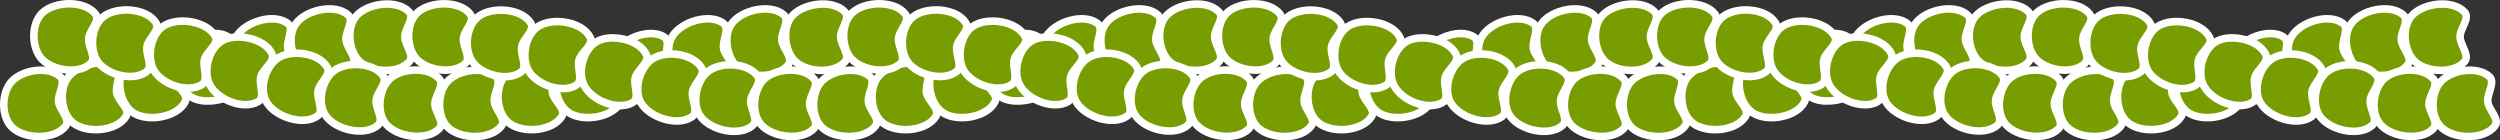 <?xml version="1.0" encoding="UTF-8" standalone="no"?>
<!-- Created with Inkscape (http://www.inkscape.org/) -->

<svg
   width="124.7mm"
   height="7mm"
   viewBox="0 0 124.7 7"
   version="1.1"
   id="svg1"
   inkscape:version="1.3.1 (9b9bdc1480, 2023-11-25, custom)"
   sodipodi:docname="F-actin_bioicons.svg"
   xmlns:inkscape="http://www.inkscape.org/namespaces/inkscape"
   xmlns:sodipodi="http://sodipodi.sourceforge.net/DTD/sodipodi-0.dtd"
   xmlns="http://www.w3.org/2000/svg"
   xmlns:svg="http://www.w3.org/2000/svg">
  <rect x="0" y="0" width="124.7" height="7" fill="#333333" stroke="none"/>
  <sodipodi:namedview
     id="namedview1"
     pagecolor="#ffffff"
     bordercolor="#999999"
     borderopacity="1"
     inkscape:showpageshadow="0"
     inkscape:pageopacity="0"
     inkscape:pagecheckerboard="0"
     inkscape:deskcolor="#d1d1d1"
     inkscape:document-units="mm"
     inkscape:zoom="0.96882954"
     inkscape:cx="89.282992"
     inkscape:cy="-131.6021"
     inkscape:window-width="1854"
     inkscape:window-height="1011"
     inkscape:window-x="0"
     inkscape:window-y="0"
     inkscape:window-maximized="1"
     inkscape:current-layer="layer1" />
  <defs
     id="defs1" />
  <g
     inkscape:label="Layer 1"
     inkscape:groupmode="layer"
     id="layer1"
     transform="translate(-69.901,-211.667)">
    <g
       id="g1"
       transform="rotate(90,132.251,215.167)">
      <path
         style="font-variation-settings:normal;fill:#779d00;fill-opacity:1;stroke:#ffffff;stroke-width:0.377;stroke-linecap:round;stroke-linejoin:round;stroke-miterlimit:4;stroke-dasharray:none;stroke-dashoffset:0;stroke-opacity:1;stop-color:#000000"
         d="m 135.034,153.072 c -0.345,-0.259 -0.79,0.311 -1.206,0.354 -0.416,0.043 -0.968,-0.387 -1.252,-0.083 -0.546,0.586 -0.351,1.881 0.241,2.424 0.556,0.511 1.759,0.546 2.304,-0.041 0.593,-0.639 0.609,-2.133 -0.088,-2.654 z"
         id="path2085" />
      <path
         style="font-variation-settings:normal;fill:#779d00;fill-opacity:1;stroke:#ffffff;stroke-width:0.377;stroke-linecap:round;stroke-linejoin:round;stroke-miterlimit:4;stroke-dasharray:none;stroke-dashoffset:0;stroke-opacity:1;stop-color:#000000"
         d="m 135.034,193.465 c -0.345,-0.259 -0.79,0.311 -1.206,0.354 -0.416,0.043 -0.968,-0.387 -1.252,-0.083 -0.546,0.586 -0.351,1.881 0.241,2.424 0.556,0.511 1.759,0.546 2.304,-0.041 0.593,-0.639 0.609,-2.133 -0.088,-2.654 z"
         id="path369" />
      <path
         style="font-variation-settings:normal;fill:#779d00;fill-opacity:1;stroke:#ffffff;stroke-width:0.377;stroke-linecap:round;stroke-linejoin:round;stroke-miterlimit:4;stroke-dasharray:none;stroke-dashoffset:0;stroke-opacity:1;stop-color:#000000"
         d="m 134.557,190.452 c -0.368,-0.224 -0.758,0.383 -1.169,0.465 -0.411,0.082 -1.002,-0.296 -1.256,0.035 -0.491,0.64 -0.162,1.92 0.486,2.402 0.608,0.452 1.803,0.355 2.283,-0.282 0.522,-0.692 0.396,-2.169 -0.345,-2.619 z"
         id="path371" />
      <path
         style="font-variation-settings:normal;fill:#779d00;fill-opacity:1;stroke:#ffffff;stroke-width:0.377;stroke-linecap:round;stroke-linejoin:round;stroke-miterlimit:4;stroke-dasharray:none;stroke-dashoffset:0;stroke-opacity:1;stop-color:#000000"
         d="m 133.824,187.503 c -0.385,-0.192 -0.726,0.443 -1.129,0.558 -0.403,0.115 -1.025,-0.217 -1.251,0.135 -0.44,0.684 0.002,1.944 0.695,2.369 0.649,0.398 1.83,0.185 2.251,-0.491 0.458,-0.734 0.207,-2.185 -0.566,-2.572 z"
         id="path373" />
      <path
         style="font-variation-settings:normal;fill:#779d00;fill-opacity:1;stroke:#ffffff;stroke-width:0.377;stroke-linecap:round;stroke-linejoin:round;stroke-miterlimit:4;stroke-dasharray:none;stroke-dashoffset:0;stroke-opacity:1;stop-color:#000000"
         d="m 132.98,184.709 c -0.377,-0.181 -0.733,0.424 -1.137,0.537 -0.404,0.112 -1.026,-0.253 -1.254,0.113 -0.299,0.48 -0.17,1.248 0.185,1.826 0.172,0.269 0.396,0.496 0.644,0.624 0.68,0.35 1.841,0.038 2.208,-0.667 0.133,-0.256 0.183,-0.588 0.158,-0.931 -0.034,-0.617 -0.316,-1.266 -0.805,-1.501 z"
         id="path375" />
      <path
         style="font-variation-settings:normal;fill:#779d00;fill-opacity:1;stroke:#ffffff;stroke-width:0.377;stroke-linecap:round;stroke-linejoin:round;stroke-miterlimit:4;stroke-dasharray:none;stroke-dashoffset:0;stroke-opacity:1;stop-color:#000000"
         d="m 132.35,181.945 c -0.36,-0.211 -0.766,0.361 -1.177,0.439 -0.411,0.078 -1,-0.338 -1.258,0.008 -0.518,0.696 -0.085,2.107 0.653,2.553 0.681,0.412 1.832,0.07 2.231,-0.58 0.426,-0.695 0.246,-2.012 -0.45,-2.421 z"
         id="path377" />
      <path
         style="font-variation-settings:normal;fill:#779d00;fill-opacity:1;stroke:#ffffff;stroke-width:0.377;stroke-linecap:round;stroke-linejoin:round;stroke-miterlimit:4;stroke-dasharray:none;stroke-dashoffset:0;stroke-opacity:1;stop-color:#000000"
         d="m 131.96,179.144 c -0.34,-0.242 -0.794,0.293 -1.21,0.335 -0.416,0.042 -0.967,-0.424 -1.253,-0.102 -0.577,0.649 -0.264,2.095 0.433,2.602 0.644,0.468 1.818,0.222 2.27,-0.39 0.482,-0.654 0.416,-1.978 -0.239,-2.445 z"
         id="path379" />
      <path
         style="font-variation-settings:normal;fill:#779d00;fill-opacity:1;stroke:#ffffff;stroke-width:0.377;stroke-linecap:round;stroke-linejoin:round;stroke-miterlimit:4;stroke-dasharray:none;stroke-dashoffset:0;stroke-opacity:1;stop-color:#000000"
         d="m 131.824,176.323 c -0.316,-0.272 -0.819,0.219 -1.238,0.223 -0.419,0.004 -0.926,-0.512 -1.241,-0.216 -0.635,0.596 -0.45,2.069 0.201,2.636 0.601,0.524 1.792,0.38 2.295,-0.189 0.538,-0.608 0.593,-1.93 -0.017,-2.454 z"
         id="path381" />
      <path
         style="font-variation-settings:normal;fill:#779d00;fill-opacity:1;stroke:#ffffff;stroke-width:0.377;stroke-linecap:round;stroke-linejoin:round;stroke-miterlimit:4;stroke-dasharray:none;stroke-dashoffset:0;stroke-opacity:1;stop-color:#000000"
         d="m 135.034,171.727 c -0.345,-0.259 -0.79,0.311 -1.206,0.354 -0.416,0.043 -0.968,-0.387 -1.252,-0.083 -0.546,0.586 -0.351,1.881 0.241,2.424 0.556,0.511 1.759,0.546 2.304,-0.041 0.593,-0.639 0.609,-2.133 -0.088,-2.654 z"
         id="path383" />
      <path
         style="font-variation-settings:normal;fill:#779d00;fill-opacity:1;stroke:#ffffff;stroke-width:0.377;stroke-linecap:round;stroke-linejoin:round;stroke-miterlimit:4;stroke-dasharray:none;stroke-dashoffset:0;stroke-opacity:1;stop-color:#000000"
         d="m 134.557,168.714 c -0.368,-0.224 -0.758,0.383 -1.169,0.465 -0.411,0.082 -1.002,-0.296 -1.256,0.035 -0.491,0.64 -0.162,1.92 0.486,2.402 0.608,0.452 1.803,0.355 2.283,-0.282 0.522,-0.692 0.396,-2.169 -0.345,-2.619 z"
         id="path385" />
      <path
         style="font-variation-settings:normal;fill:#779d00;fill-opacity:1;stroke:#ffffff;stroke-width:0.377;stroke-linecap:round;stroke-linejoin:round;stroke-miterlimit:4;stroke-dasharray:none;stroke-dashoffset:0;stroke-opacity:1;stop-color:#000000"
         d="m 133.824,165.765 c -0.385,-0.192 -0.726,0.443 -1.129,0.558 -0.403,0.115 -1.025,-0.217 -1.251,0.135 -0.44,0.684 0.002,1.944 0.695,2.369 0.649,0.398 1.83,0.185 2.251,-0.491 0.458,-0.734 0.207,-2.185 -0.566,-2.572 z"
         id="path387" />
      <path
         style="font-variation-settings:normal;fill:#779d00;fill-opacity:1;stroke:#ffffff;stroke-width:0.377;stroke-linecap:round;stroke-linejoin:round;stroke-miterlimit:4;stroke-dasharray:none;stroke-dashoffset:0;stroke-opacity:1;stop-color:#000000"
         d="m 132.98,162.971 c -0.377,-0.181 -0.733,0.424 -1.137,0.537 -0.404,0.112 -1.026,-0.253 -1.254,0.113 -0.299,0.48 -0.17,1.248 0.185,1.826 0.172,0.269 0.396,0.496 0.644,0.624 0.68,0.35 1.841,0.038 2.208,-0.667 0.133,-0.256 0.183,-0.588 0.158,-0.931 -0.034,-0.617 -0.316,-1.266 -0.805,-1.501 z"
         id="path389" />
      <path
         style="font-variation-settings:normal;fill:#779d00;fill-opacity:1;stroke:#ffffff;stroke-width:0.377;stroke-linecap:round;stroke-linejoin:round;stroke-miterlimit:4;stroke-dasharray:none;stroke-dashoffset:0;stroke-opacity:1;stop-color:#000000"
         d="m 132.35,160.208 c -0.36,-0.211 -0.766,0.361 -1.177,0.439 -0.411,0.078 -1,-0.338 -1.258,0.008 -0.518,0.696 -0.085,2.107 0.653,2.553 0.681,0.412 1.832,0.07 2.231,-0.58 0.426,-0.695 0.246,-2.012 -0.45,-2.421 z"
         id="path391" />
      <path
         style="font-variation-settings:normal;fill:#779d00;fill-opacity:1;stroke:#ffffff;stroke-width:0.377;stroke-linecap:round;stroke-linejoin:round;stroke-miterlimit:4;stroke-dasharray:none;stroke-dashoffset:0;stroke-opacity:1;stop-color:#000000"
         d="m 131.96,157.407 c -0.34,-0.242 -0.794,0.293 -1.21,0.335 -0.416,0.042 -0.967,-0.424 -1.253,-0.102 -0.577,0.649 -0.264,2.095 0.433,2.602 0.644,0.468 1.818,0.222 2.27,-0.39 0.482,-0.654 0.416,-1.978 -0.239,-2.445 z"
         id="path393" />
      <path
         style="font-variation-settings:normal;fill:#779d00;fill-opacity:1;stroke:#ffffff;stroke-width:0.377;stroke-linecap:round;stroke-linejoin:round;stroke-miterlimit:4;stroke-dasharray:none;stroke-dashoffset:0;stroke-opacity:1;stop-color:#000000"
         d="m 131.824,154.586 c -0.316,-0.272 -0.819,0.219 -1.238,0.223 -0.419,0.004 -0.926,-0.512 -1.241,-0.216 -0.635,0.596 -0.45,2.069 0.201,2.636 0.601,0.524 1.792,0.38 2.295,-0.189 0.538,-0.608 0.593,-1.93 -0.017,-2.454 z"
         id="path395" />
      <path
         style="font-variation-settings:normal;fill:#779d00;fill-opacity:1;stroke:#ffffff;stroke-width:0.377;stroke-linecap:round;stroke-linejoin:round;stroke-miterlimit:4;stroke-dasharray:none;stroke-dashoffset:0;stroke-opacity:1;stop-color:#000000"
         d="m 129.457,173.282 c 0.343,-0.261 0.793,0.303 1.21,0.341 0.417,0.039 0.965,-0.397 1.252,-0.096 0.553,0.582 0.367,1.887 -0.226,2.437 -0.557,0.516 -1.758,0.546 -2.305,-0.037 -0.593,-0.633 -0.622,-2.12 0.07,-2.646 z"
         id="path397" />
      <path
         style="font-variation-settings:normal;fill:#779d00;fill-opacity:1;stroke:#ffffff;stroke-width:0.377;stroke-linecap:round;stroke-linejoin:round;stroke-miterlimit:4;stroke-dasharray:none;stroke-dashoffset:0;stroke-opacity:1;stop-color:#000000"
         d="m 129.9,170.266 c 0.365,-0.228 0.762,0.374 1.174,0.451 0.411,0.077 0.998,-0.308 1.256,0.02 0.498,0.633 0.187,1.918 -0.457,2.409 -0.603,0.46 -1.8,0.373 -2.288,-0.258 -0.529,-0.684 -0.421,-2.162 0.315,-2.622 z"
         id="path399" />
      <path
         style="font-variation-settings:normal;fill:#779d00;fill-opacity:1;stroke:#ffffff;stroke-width:0.377;stroke-linecap:round;stroke-linejoin:round;stroke-miterlimit:4;stroke-dasharray:none;stroke-dashoffset:0;stroke-opacity:1;stop-color:#000000"
         d="m 130.61,167.304 c 0.384,-0.195 0.727,0.44 1.131,0.553 0.403,0.113 1.023,-0.22 1.251,0.13 0.441,0.676 0.015,1.933 -0.672,2.365 -0.644,0.404 -1.827,0.207 -2.256,-0.465 -0.465,-0.729 -0.227,-2.189 0.546,-2.582 z"
         id="path401" />
      <path
         style="font-variation-settings:normal;fill:#779d00;fill-opacity:1;stroke:#ffffff;stroke-width:0.377;stroke-linecap:round;stroke-linejoin:round;stroke-miterlimit:4;stroke-dasharray:none;stroke-dashoffset:0;stroke-opacity:1;stop-color:#000000"
         d="m 131.478,164.495 c 0.379,-0.176 0.728,0.434 1.13,0.551 0.402,0.118 1.029,-0.24 1.252,0.129 0.254,0.42 0.183,1.055 -0.08,1.592 -0.181,0.358 -0.454,0.673 -0.765,0.833 -0.678,0.348 -1.84,0.046 -2.209,-0.66 -0.169,-0.322 -0.204,-0.767 -0.123,-1.202 0.093,-0.532 0.368,-1.044 0.795,-1.242 z"
         id="path403" />
      <path
         style="font-variation-settings:normal;fill:#779d00;fill-opacity:1;stroke:#ffffff;stroke-width:0.377;stroke-linecap:round;stroke-linejoin:round;stroke-miterlimit:4;stroke-dasharray:none;stroke-dashoffset:0;stroke-opacity:1;stop-color:#000000"
         d="m 132.137,161.744 c 0.361,-0.208 0.762,0.368 1.173,0.45 0.41,0.082 1.003,-0.329 1.257,0.019 0.512,0.702 0.063,2.111 -0.681,2.55 -0.686,0.405 -1.833,0.046 -2.223,-0.607 -0.418,-0.698 -0.223,-2.01 0.474,-2.411 z"
         id="path405" />
      <path
         style="font-variation-settings:normal;fill:#779d00;fill-opacity:1;stroke:#ffffff;stroke-width:0.377;stroke-linecap:round;stroke-linejoin:round;stroke-miterlimit:4;stroke-dasharray:none;stroke-dashoffset:0;stroke-opacity:1;stop-color:#000000"
         d="m 132.545,158.952 c 0.341,-0.239 0.792,0.296 1.209,0.34 0.416,0.044 0.969,-0.42 1.253,-0.096 0.574,0.653 0.252,2.1 -0.451,2.603 -0.648,0.464 -1.82,0.206 -2.266,-0.409 -0.477,-0.657 -0.402,-1.976 0.254,-2.438 z"
         id="path407" />
      <path
         style="font-variation-settings:normal;fill:#779d00;fill-opacity:1;stroke:#ffffff;stroke-width:0.377;stroke-linecap:round;stroke-linejoin:round;stroke-miterlimit:4;stroke-dasharray:none;stroke-dashoffset:0;stroke-opacity:1;stop-color:#000000"
         d="m 132.687,156.137 c 0.316,-0.271 0.819,0.219 1.238,0.223 0.419,0.004 0.926,-0.512 1.241,-0.216 0.636,0.598 0.447,2.074 -0.207,2.64 -0.603,0.522 -1.793,0.371 -2.294,-0.199 -0.535,-0.609 -0.588,-1.927 0.022,-2.449 z"
         id="path410" />
      <path
         style="font-variation-settings:normal;fill:#779d00;fill-opacity:1;stroke:#ffffff;stroke-width:0.377;stroke-linecap:round;stroke-linejoin:round;stroke-miterlimit:4;stroke-dasharray:none;stroke-dashoffset:0;stroke-opacity:1;stop-color:#000000"
         d="m 129.453,191.975 c 0.342,-0.262 0.794,0.301 1.211,0.339 0.417,0.038 0.964,-0.4 1.252,-0.098 0.555,0.582 0.37,1.889 -0.223,2.44 -0.556,0.516 -1.758,0.547 -2.305,-0.036 -0.594,-0.632 -0.624,-2.117 0.066,-2.645 z"
         id="path412" />
      <path
         style="font-variation-settings:normal;fill:#779d00;fill-opacity:1;stroke:#ffffff;stroke-width:0.377;stroke-linecap:round;stroke-linejoin:round;stroke-miterlimit:4;stroke-dasharray:none;stroke-dashoffset:0;stroke-opacity:1;stop-color:#000000"
         d="m 129.886,188.96 c 0.364,-0.23 0.764,0.371 1.176,0.446 0.412,0.075 0.997,-0.313 1.256,0.014 0.501,0.632 0.194,1.92 -0.448,2.413 -0.602,0.462 -1.799,0.377 -2.288,-0.252 -0.531,-0.682 -0.429,-2.159 0.305,-2.621 z"
         id="path414" />
      <path
         style="font-variation-settings:normal;fill:#779d00;fill-opacity:1;stroke:#ffffff;stroke-width:0.377;stroke-linecap:round;stroke-linejoin:round;stroke-miterlimit:4;stroke-dasharray:none;stroke-dashoffset:0;stroke-opacity:1;stop-color:#000000"
         d="m 130.576,185.997 c 0.383,-0.198 0.731,0.434 1.135,0.544 0.404,0.11 1.021,-0.228 1.252,0.12 0.447,0.674 0.028,1.936 -0.658,2.373 -0.642,0.408 -1.826,0.215 -2.258,-0.454 -0.469,-0.725 -0.241,-2.184 0.529,-2.583 z"
         id="path416" />
      <path
         style="font-variation-settings:normal;fill:#779d00;fill-opacity:1;stroke:#ffffff;stroke-width:0.377;stroke-linecap:round;stroke-linejoin:round;stroke-miterlimit:4;stroke-dasharray:none;stroke-dashoffset:0;stroke-opacity:1;stop-color:#000000"
         d="m 131.435,183.172 c 0.379,-0.176 0.727,0.435 1.13,0.554 0.402,0.118 1.03,-0.237 1.252,0.131 0.232,0.385 0.192,0.949 -0.019,1.454 -0.175,0.41 -0.47,0.782 -0.814,0.962 -0.675,0.355 -1.839,0.06 -2.215,-0.642 -0.19,-0.356 -0.218,-0.864 -0.104,-1.342 0.112,-0.486 0.376,-0.934 0.77,-1.117 z"
         id="path418" />
      <path
         style="font-variation-settings:normal;fill:#779d00;fill-opacity:1;stroke:#ffffff;stroke-width:0.377;stroke-linecap:round;stroke-linejoin:round;stroke-miterlimit:4;stroke-dasharray:none;stroke-dashoffset:0;stroke-opacity:1;stop-color:#000000"
         d="m 132.109,180.418 c 0.363,-0.206 0.76,0.373 1.17,0.457 0.41,0.085 1.005,-0.323 1.257,0.027 0.508,0.705 0.052,2.109 -0.693,2.543 -0.687,0.401 -1.834,0.042 -2.223,-0.614 -0.416,-0.703 -0.213,-2.017 0.488,-2.414 z"
         id="path420" />
      <path
         style="font-variation-settings:normal;fill:#779d00;fill-opacity:1;stroke:#ffffff;stroke-width:0.377;stroke-linecap:round;stroke-linejoin:round;stroke-miterlimit:4;stroke-dasharray:none;stroke-dashoffset:0;stroke-opacity:1;stop-color:#000000"
         d="m 132.536,177.629 c 0.342,-0.237 0.79,0.301 1.206,0.347 0.416,0.047 0.971,-0.415 1.254,-0.089 0.571,0.658 0.238,2.103 -0.467,2.6 -0.651,0.459 -1.821,0.194 -2.263,-0.424 -0.473,-0.661 -0.387,-1.978 0.271,-2.435 z"
         id="path422" />
      <path
         style="font-variation-settings:normal;fill:#779d00;fill-opacity:1;stroke:#ffffff;stroke-width:0.377;stroke-linecap:round;stroke-linejoin:round;stroke-miterlimit:4;stroke-dasharray:none;stroke-dashoffset:0;stroke-opacity:1;stop-color:#000000"
         d="m 132.687,174.823 c 0.316,-0.27 0.819,0.219 1.238,0.224 0.419,0.004 0.926,-0.513 1.241,-0.216 0.636,0.602 0.44,2.082 -0.216,2.645 -0.606,0.52 -1.794,0.361 -2.292,-0.211 -0.531,-0.61 -0.579,-1.923 0.029,-2.441 z"
         id="path424" />
      <path
         style="font-variation-settings:normal;fill:#779d00;fill-opacity:1;stroke:#ffffff;stroke-width:0.377;stroke-linecap:round;stroke-linejoin:round;stroke-miterlimit:4;stroke-dasharray:none;stroke-dashoffset:0;stroke-opacity:1;stop-color:#000000"
         d="m 135.034,233.849 c -0.345,-0.259 -0.79,0.311 -1.206,0.354 -0.416,0.043 -0.968,-0.387 -1.252,-0.083 -0.546,0.586 -0.351,1.881 0.241,2.424 0.556,0.511 1.759,0.546 2.304,-0.041 0.593,-0.639 0.609,-2.133 -0.088,-2.654 z"
         id="path426" />
      <path
         style="font-variation-settings:normal;fill:#779d00;fill-opacity:1;stroke:#ffffff;stroke-width:0.377;stroke-linecap:round;stroke-linejoin:round;stroke-miterlimit:4;stroke-dasharray:none;stroke-dashoffset:0;stroke-opacity:1;stop-color:#000000"
         d="m 134.557,230.837 c -0.368,-0.224 -0.758,0.383 -1.169,0.465 -0.411,0.082 -1.002,-0.296 -1.256,0.035 -0.491,0.64 -0.162,1.92 0.486,2.402 0.608,0.452 1.803,0.355 2.283,-0.282 0.522,-0.692 0.396,-2.169 -0.345,-2.619 z"
         id="path428" />
      <path
         style="font-variation-settings:normal;fill:#779d00;fill-opacity:1;stroke:#ffffff;stroke-width:0.377;stroke-linecap:round;stroke-linejoin:round;stroke-miterlimit:4;stroke-dasharray:none;stroke-dashoffset:0;stroke-opacity:1;stop-color:#000000"
         d="m 133.824,227.887 c -0.385,-0.192 -0.726,0.443 -1.129,0.558 -0.403,0.115 -1.025,-0.217 -1.251,0.135 -0.44,0.684 0.002,1.944 0.695,2.369 0.649,0.398 1.83,0.185 2.251,-0.491 0.458,-0.734 0.207,-2.185 -0.566,-2.572 z"
         id="path430" />
      <path
         style="font-variation-settings:normal;fill:#779d00;fill-opacity:1;stroke:#ffffff;stroke-width:0.377;stroke-linecap:round;stroke-linejoin:round;stroke-miterlimit:4;stroke-dasharray:none;stroke-dashoffset:0;stroke-opacity:1;stop-color:#000000"
         d="m 132.98,225.094 c -0.377,-0.181 -0.733,0.424 -1.137,0.537 -0.404,0.112 -1.026,-0.253 -1.254,0.113 -0.299,0.48 -0.17,1.248 0.185,1.826 0.172,0.269 0.396,0.496 0.644,0.624 0.68,0.35 1.841,0.038 2.208,-0.667 0.133,-0.256 0.183,-0.588 0.158,-0.931 -0.034,-0.617 -0.316,-1.266 -0.805,-1.501 z"
         id="path432" />
      <path
         style="font-variation-settings:normal;fill:#779d00;fill-opacity:1;stroke:#ffffff;stroke-width:0.377;stroke-linecap:round;stroke-linejoin:round;stroke-miterlimit:4;stroke-dasharray:none;stroke-dashoffset:0;stroke-opacity:1;stop-color:#000000"
         d="m 132.35,222.33 c -0.36,-0.212 -0.766,0.361 -1.177,0.439 -0.411,0.078 -1,-0.338 -1.258,0.008 -0.518,0.696 -0.085,2.107 0.653,2.553 0.681,0.412 1.832,0.07 2.231,-0.58 0.426,-0.695 0.246,-2.012 -0.45,-2.421 z"
         id="path434" />
      <path
         style="font-variation-settings:normal;fill:#779d00;fill-opacity:1;stroke:#ffffff;stroke-width:0.377;stroke-linecap:round;stroke-linejoin:round;stroke-miterlimit:4;stroke-dasharray:none;stroke-dashoffset:0;stroke-opacity:1;stop-color:#000000"
         d="m 131.96,219.529 c -0.34,-0.242 -0.794,0.293 -1.21,0.335 -0.416,0.042 -0.967,-0.424 -1.253,-0.102 -0.577,0.649 -0.264,2.095 0.433,2.602 0.644,0.468 1.818,0.222 2.27,-0.39 0.482,-0.654 0.416,-1.978 -0.239,-2.445 z"
         id="path436" />
      <path
         style="font-variation-settings:normal;fill:#779d00;fill-opacity:1;stroke:#ffffff;stroke-width:0.377;stroke-linecap:round;stroke-linejoin:round;stroke-miterlimit:4;stroke-dasharray:none;stroke-dashoffset:0;stroke-opacity:1;stop-color:#000000"
         d="m 131.824,216.708 c -0.316,-0.272 -0.819,0.219 -1.238,0.223 -0.419,0.004 -0.926,-0.512 -1.241,-0.216 -0.635,0.596 -0.45,2.069 0.201,2.636 0.601,0.524 1.792,0.38 2.295,-0.189 0.538,-0.608 0.593,-1.93 -0.017,-2.454 z"
         id="path438" />
      <path
         style="font-variation-settings:normal;fill:#779d00;fill-opacity:1;stroke:#ffffff;stroke-width:0.377;stroke-linecap:round;stroke-linejoin:round;stroke-miterlimit:4;stroke-dasharray:none;stroke-dashoffset:0;stroke-opacity:1;stop-color:#000000"
         d="m 135.034,212.112 c -0.345,-0.259 -0.79,0.311 -1.206,0.354 -0.416,0.043 -0.968,-0.387 -1.252,-0.083 -0.546,0.586 -0.351,1.881 0.241,2.424 0.556,0.511 1.759,0.546 2.304,-0.041 0.593,-0.639 0.609,-2.133 -0.088,-2.654 z"
         id="path440" />
      <path
         style="font-variation-settings:normal;fill:#779d00;fill-opacity:1;stroke:#ffffff;stroke-width:0.377;stroke-linecap:round;stroke-linejoin:round;stroke-miterlimit:4;stroke-dasharray:none;stroke-dashoffset:0;stroke-opacity:1;stop-color:#000000"
         d="m 134.557,209.099 c -0.368,-0.224 -0.758,0.383 -1.169,0.465 -0.411,0.082 -1.002,-0.296 -1.256,0.035 -0.491,0.64 -0.162,1.92 0.486,2.402 0.608,0.452 1.803,0.355 2.283,-0.282 0.522,-0.692 0.396,-2.169 -0.345,-2.619 z"
         id="path442" />
      <path
         style="font-variation-settings:normal;fill:#779d00;fill-opacity:1;stroke:#ffffff;stroke-width:0.377;stroke-linecap:round;stroke-linejoin:round;stroke-miterlimit:4;stroke-dasharray:none;stroke-dashoffset:0;stroke-opacity:1;stop-color:#000000"
         d="m 133.824,206.15 c -0.385,-0.192 -0.726,0.443 -1.129,0.558 -0.403,0.115 -1.025,-0.217 -1.251,0.135 -0.44,0.684 0.002,1.944 0.695,2.369 0.649,0.398 1.83,0.185 2.251,-0.491 0.458,-0.734 0.207,-2.185 -0.566,-2.572 z"
         id="path444" />
      <path
         style="font-variation-settings:normal;fill:#779d00;fill-opacity:1;stroke:#ffffff;stroke-width:0.377;stroke-linecap:round;stroke-linejoin:round;stroke-miterlimit:4;stroke-dasharray:none;stroke-dashoffset:0;stroke-opacity:1;stop-color:#000000"
         d="m 132.98,203.356 c -0.377,-0.181 -0.733,0.424 -1.137,0.537 -0.404,0.112 -1.026,-0.253 -1.254,0.113 -0.299,0.48 -0.17,1.248 0.185,1.826 0.172,0.269 0.396,0.496 0.644,0.624 0.68,0.35 1.841,0.038 2.208,-0.667 0.133,-0.256 0.183,-0.588 0.158,-0.931 -0.034,-0.617 -0.316,-1.266 -0.805,-1.501 z"
         id="path446" />
      <path
         style="font-variation-settings:normal;fill:#779d00;fill-opacity:1;stroke:#ffffff;stroke-width:0.377;stroke-linecap:round;stroke-linejoin:round;stroke-miterlimit:4;stroke-dasharray:none;stroke-dashoffset:0;stroke-opacity:1;stop-color:#000000"
         d="m 132.35,200.593 c -0.36,-0.212 -0.766,0.361 -1.177,0.439 -0.411,0.078 -1,-0.338 -1.258,0.008 -0.518,0.696 -0.085,2.107 0.653,2.553 0.681,0.412 1.832,0.07 2.231,-0.58 0.426,-0.695 0.246,-2.012 -0.45,-2.421 z"
         id="path448" />
      <path
         style="font-variation-settings:normal;fill:#779d00;fill-opacity:1;stroke:#ffffff;stroke-width:0.377;stroke-linecap:round;stroke-linejoin:round;stroke-miterlimit:4;stroke-dasharray:none;stroke-dashoffset:0;stroke-opacity:1;stop-color:#000000"
         d="m 131.96,197.792 c -0.34,-0.242 -0.794,0.293 -1.21,0.335 -0.416,0.042 -0.967,-0.424 -1.253,-0.102 -0.577,0.649 -0.264,2.095 0.433,2.602 0.644,0.468 1.818,0.222 2.27,-0.39 0.482,-0.654 0.416,-1.978 -0.239,-2.445 z"
         id="path450" />
      <path
         style="font-variation-settings:normal;fill:#779d00;fill-opacity:1;stroke:#ffffff;stroke-width:0.377;stroke-linecap:round;stroke-linejoin:round;stroke-miterlimit:4;stroke-dasharray:none;stroke-dashoffset:0;stroke-opacity:1;stop-color:#000000"
         d="m 131.824,194.971 c -0.316,-0.272 -0.819,0.219 -1.238,0.223 -0.419,0.004 -0.926,-0.512 -1.241,-0.216 -0.635,0.596 -0.45,2.069 0.201,2.636 0.601,0.524 1.792,0.38 2.295,-0.189 0.538,-0.608 0.593,-1.93 -0.017,-2.454 z"
         id="path452" />
      <path
         style="font-variation-settings:normal;fill:#779d00;fill-opacity:1;stroke:#ffffff;stroke-width:0.377;stroke-linecap:round;stroke-linejoin:round;stroke-miterlimit:4;stroke-dasharray:none;stroke-dashoffset:0;stroke-opacity:1;stop-color:#000000"
         d="m 129.457,213.667 c 0.343,-0.261 0.793,0.303 1.21,0.341 0.417,0.039 0.965,-0.397 1.252,-0.096 0.553,0.582 0.367,1.887 -0.226,2.437 -0.557,0.516 -1.758,0.546 -2.305,-0.037 -0.593,-0.633 -0.622,-2.12 0.07,-2.646 z"
         id="path454" />
      <path
         style="font-variation-settings:normal;fill:#779d00;fill-opacity:1;stroke:#ffffff;stroke-width:0.377;stroke-linecap:round;stroke-linejoin:round;stroke-miterlimit:4;stroke-dasharray:none;stroke-dashoffset:0;stroke-opacity:1;stop-color:#000000"
         d="m 129.9,210.651 c 0.365,-0.228 0.762,0.374 1.174,0.451 0.411,0.077 0.998,-0.308 1.256,0.02 0.498,0.633 0.187,1.918 -0.457,2.409 -0.603,0.46 -1.8,0.373 -2.288,-0.258 -0.529,-0.684 -0.421,-2.162 0.315,-2.622 z"
         id="path456" />
      <path
         style="font-variation-settings:normal;fill:#779d00;fill-opacity:1;stroke:#ffffff;stroke-width:0.377;stroke-linecap:round;stroke-linejoin:round;stroke-miterlimit:4;stroke-dasharray:none;stroke-dashoffset:0;stroke-opacity:1;stop-color:#000000"
         d="m 130.61,207.689 c 0.384,-0.195 0.727,0.44 1.131,0.553 0.403,0.113 1.023,-0.22 1.251,0.13 0.441,0.676 0.015,1.933 -0.672,2.365 -0.644,0.404 -1.827,0.207 -2.256,-0.465 -0.465,-0.729 -0.227,-2.189 0.546,-2.582 z"
         id="path458" />
      <path
         style="font-variation-settings:normal;fill:#779d00;fill-opacity:1;stroke:#ffffff;stroke-width:0.377;stroke-linecap:round;stroke-linejoin:round;stroke-miterlimit:4;stroke-dasharray:none;stroke-dashoffset:0;stroke-opacity:1;stop-color:#000000"
         d="m 131.478,204.88 c 0.379,-0.176 0.728,0.434 1.13,0.551 0.402,0.118 1.029,-0.24 1.252,0.129 0.254,0.42 0.183,1.055 -0.08,1.592 -0.181,0.358 -0.454,0.673 -0.765,0.833 -0.678,0.348 -1.84,0.046 -2.209,-0.66 -0.169,-0.322 -0.204,-0.767 -0.123,-1.202 0.093,-0.532 0.368,-1.044 0.795,-1.242 z"
         id="path460" />
      <path
         style="font-variation-settings:normal;fill:#779d00;fill-opacity:1;stroke:#ffffff;stroke-width:0.377;stroke-linecap:round;stroke-linejoin:round;stroke-miterlimit:4;stroke-dasharray:none;stroke-dashoffset:0;stroke-opacity:1;stop-color:#000000"
         d="m 132.137,202.129 c 0.361,-0.208 0.762,0.368 1.173,0.45 0.41,0.082 1.003,-0.329 1.257,0.019 0.512,0.702 0.063,2.111 -0.681,2.55 -0.686,0.405 -1.833,0.046 -2.223,-0.607 -0.418,-0.698 -0.223,-2.01 0.474,-2.411 z"
         id="path462" />
      <path
         style="font-variation-settings:normal;fill:#779d00;fill-opacity:1;stroke:#ffffff;stroke-width:0.377;stroke-linecap:round;stroke-linejoin:round;stroke-miterlimit:4;stroke-dasharray:none;stroke-dashoffset:0;stroke-opacity:1;stop-color:#000000"
         d="m 132.545,199.337 c 0.341,-0.239 0.792,0.296 1.209,0.34 0.416,0.044 0.969,-0.42 1.253,-0.096 0.574,0.653 0.252,2.1 -0.451,2.603 -0.648,0.464 -1.82,0.206 -2.266,-0.409 -0.477,-0.657 -0.402,-1.976 0.254,-2.438 z"
         id="path464" />
      <path
         style="font-variation-settings:normal;fill:#779d00;fill-opacity:1;stroke:#ffffff;stroke-width:0.377;stroke-linecap:round;stroke-linejoin:round;stroke-miterlimit:4;stroke-dasharray:none;stroke-dashoffset:0;stroke-opacity:1;stop-color:#000000"
         d="m 132.687,196.522 c 0.316,-0.271 0.819,0.219 1.238,0.223 0.419,0.004 0.926,-0.512 1.241,-0.216 0.636,0.598 0.447,2.074 -0.207,2.64 -0.603,0.522 -1.793,0.371 -2.294,-0.199 -0.535,-0.609 -0.588,-1.927 0.022,-2.449 z"
         id="path466" />
      <path
         style="font-variation-settings:normal;fill:#779d00;fill-opacity:1;stroke:#ffffff;stroke-width:0.377;stroke-linecap:round;stroke-linejoin:round;stroke-miterlimit:4;stroke-dasharray:none;stroke-dashoffset:0;stroke-opacity:1;stop-color:#000000"
         d="m 129.453,232.36 c 0.342,-0.262 0.794,0.301 1.211,0.339 0.417,0.038 0.964,-0.4 1.252,-0.098 0.555,0.582 0.37,1.889 -0.223,2.44 -0.556,0.516 -1.758,0.547 -2.305,-0.036 -0.594,-0.632 -0.624,-2.117 0.066,-2.645 z"
         id="path468" />
      <path
         style="font-variation-settings:normal;fill:#779d00;fill-opacity:1;stroke:#ffffff;stroke-width:0.377;stroke-linecap:round;stroke-linejoin:round;stroke-miterlimit:4;stroke-dasharray:none;stroke-dashoffset:0;stroke-opacity:1;stop-color:#000000"
         d="m 129.886,229.345 c 0.364,-0.23 0.764,0.371 1.176,0.446 0.412,0.075 0.997,-0.313 1.256,0.014 0.501,0.632 0.194,1.92 -0.448,2.413 -0.602,0.462 -1.799,0.377 -2.288,-0.252 -0.531,-0.682 -0.429,-2.159 0.305,-2.621 z"
         id="path470" />
      <path
         style="font-variation-settings:normal;fill:#779d00;fill-opacity:1;stroke:#ffffff;stroke-width:0.377;stroke-linecap:round;stroke-linejoin:round;stroke-miterlimit:4;stroke-dasharray:none;stroke-dashoffset:0;stroke-opacity:1;stop-color:#000000"
         d="m 130.576,226.382 c 0.383,-0.198 0.731,0.434 1.135,0.544 0.404,0.11 1.021,-0.228 1.252,0.12 0.447,0.674 0.028,1.936 -0.658,2.373 -0.642,0.408 -1.826,0.215 -2.258,-0.454 -0.469,-0.725 -0.241,-2.184 0.529,-2.583 z"
         id="path472" />
      <path
         style="font-variation-settings:normal;fill:#779d00;fill-opacity:1;stroke:#ffffff;stroke-width:0.377;stroke-linecap:round;stroke-linejoin:round;stroke-miterlimit:4;stroke-dasharray:none;stroke-dashoffset:0;stroke-opacity:1;stop-color:#000000"
         d="m 131.435,223.557 c 0.379,-0.176 0.727,0.435 1.13,0.554 0.402,0.118 1.03,-0.237 1.252,0.131 0.232,0.385 0.192,0.949 -0.019,1.454 -0.175,0.41 -0.47,0.782 -0.814,0.962 -0.675,0.355 -1.839,0.06 -2.215,-0.642 -0.19,-0.356 -0.218,-0.864 -0.104,-1.342 0.112,-0.486 0.376,-0.934 0.77,-1.117 z"
         id="path474" />
      <path
         style="font-variation-settings:normal;fill:#779d00;fill-opacity:1;stroke:#ffffff;stroke-width:0.377;stroke-linecap:round;stroke-linejoin:round;stroke-miterlimit:4;stroke-dasharray:none;stroke-dashoffset:0;stroke-opacity:1;stop-color:#000000"
         d="m 132.109,220.803 c 0.363,-0.206 0.76,0.373 1.17,0.457 0.41,0.085 1.005,-0.323 1.257,0.027 0.508,0.705 0.052,2.109 -0.693,2.543 -0.687,0.401 -1.834,0.042 -2.223,-0.614 -0.416,-0.703 -0.213,-2.017 0.488,-2.414 z"
         id="path476" />
      <path
         style="font-variation-settings:normal;fill:#779d00;fill-opacity:1;stroke:#ffffff;stroke-width:0.377;stroke-linecap:round;stroke-linejoin:round;stroke-miterlimit:4;stroke-dasharray:none;stroke-dashoffset:0;stroke-opacity:1;stop-color:#000000"
         d="m 132.536,218.014 c 0.342,-0.237 0.79,0.301 1.206,0.347 0.416,0.047 0.971,-0.415 1.254,-0.089 0.571,0.658 0.238,2.103 -0.467,2.6 -0.651,0.459 -1.821,0.194 -2.263,-0.424 -0.473,-0.661 -0.387,-1.978 0.271,-2.435 z"
         id="path478" />
      <path
         style="font-variation-settings:normal;fill:#779d00;fill-opacity:1;stroke:#ffffff;stroke-width:0.377;stroke-linecap:round;stroke-linejoin:round;stroke-miterlimit:4;stroke-dasharray:none;stroke-dashoffset:0;stroke-opacity:1;stop-color:#000000"
         d="m 132.687,215.208 c 0.316,-0.27 0.819,0.219 1.238,0.224 0.419,0.004 0.926,-0.513 1.241,-0.216 0.636,0.602 0.44,2.082 -0.216,2.645 -0.606,0.52 -1.794,0.361 -2.292,-0.211 -0.531,-0.61 -0.579,-1.923 0.029,-2.441 z"
         id="path480" />
      <path
         style="font-variation-settings:normal;fill:#779d00;fill-opacity:1;stroke:#ffffff;stroke-width:0.377;stroke-linecap:round;stroke-linejoin:round;stroke-miterlimit:4;stroke-dasharray:none;stroke-dashoffset:0;stroke-opacity:1;stop-color:#000000"
         d="m 135.034,274.242 c -0.345,-0.259 -0.79,0.311 -1.206,0.354 -0.416,0.043 -0.968,-0.387 -1.252,-0.083 -0.546,0.586 -0.351,1.881 0.241,2.424 0.556,0.511 1.759,0.546 2.304,-0.041 0.593,-0.639 0.609,-2.133 -0.088,-2.654 z"
         id="path482" />
      <path
         style="font-variation-settings:normal;fill:#779d00;fill-opacity:1;stroke:#ffffff;stroke-width:0.377;stroke-linecap:round;stroke-linejoin:round;stroke-miterlimit:4;stroke-dasharray:none;stroke-dashoffset:0;stroke-opacity:1;stop-color:#000000"
         d="m 134.557,271.23 c -0.368,-0.224 -0.758,0.383 -1.169,0.465 -0.411,0.082 -1.002,-0.296 -1.256,0.035 -0.491,0.64 -0.162,1.92 0.486,2.402 0.608,0.452 1.803,0.355 2.283,-0.282 0.522,-0.692 0.396,-2.169 -0.345,-2.619 z"
         id="path484" />
      <path
         style="font-variation-settings:normal;fill:#779d00;fill-opacity:1;stroke:#ffffff;stroke-width:0.377;stroke-linecap:round;stroke-linejoin:round;stroke-miterlimit:4;stroke-dasharray:none;stroke-dashoffset:0;stroke-opacity:1;stop-color:#000000"
         d="m 133.824,268.28 c -0.385,-0.192 -0.726,0.443 -1.129,0.558 -0.403,0.115 -1.025,-0.217 -1.251,0.135 -0.44,0.684 0.002,1.944 0.695,2.369 0.649,0.398 1.83,0.185 2.251,-0.491 0.458,-0.734 0.207,-2.185 -0.566,-2.572 z"
         id="path486" />
      <path
         style="font-variation-settings:normal;fill:#779d00;fill-opacity:1;stroke:#ffffff;stroke-width:0.377;stroke-linecap:round;stroke-linejoin:round;stroke-miterlimit:4;stroke-dasharray:none;stroke-dashoffset:0;stroke-opacity:1;stop-color:#000000"
         d="m 132.98,265.486 c -0.377,-0.181 -0.733,0.424 -1.137,0.537 -0.404,0.112 -1.026,-0.253 -1.254,0.113 -0.299,0.48 -0.17,1.248 0.185,1.826 0.172,0.269 0.396,0.496 0.644,0.624 0.68,0.35 1.841,0.038 2.208,-0.667 0.133,-0.256 0.183,-0.588 0.158,-0.931 -0.034,-0.617 -0.316,-1.266 -0.805,-1.501 z"
         id="path488" />
      <path
         style="font-variation-settings:normal;fill:#779d00;fill-opacity:1;stroke:#ffffff;stroke-width:0.377;stroke-linecap:round;stroke-linejoin:round;stroke-miterlimit:4;stroke-dasharray:none;stroke-dashoffset:0;stroke-opacity:1;stop-color:#000000"
         d="m 132.35,262.723 c -0.36,-0.212 -0.766,0.361 -1.177,0.439 -0.411,0.078 -1,-0.338 -1.258,0.008 -0.518,0.696 -0.085,2.107 0.653,2.553 0.681,0.412 1.832,0.07 2.231,-0.58 0.426,-0.695 0.246,-2.012 -0.45,-2.421 z"
         id="path490" />
      <path
         style="font-variation-settings:normal;fill:#779d00;fill-opacity:1;stroke:#ffffff;stroke-width:0.377;stroke-linecap:round;stroke-linejoin:round;stroke-miterlimit:4;stroke-dasharray:none;stroke-dashoffset:0;stroke-opacity:1;stop-color:#000000"
         d="m 131.96,259.922 c -0.34,-0.242 -0.794,0.293 -1.21,0.335 -0.416,0.042 -0.967,-0.424 -1.253,-0.102 -0.577,0.649 -0.264,2.095 0.433,2.602 0.644,0.468 1.818,0.222 2.27,-0.39 0.482,-0.654 0.416,-1.978 -0.239,-2.445 z"
         id="path492" />
      <path
         style="font-variation-settings:normal;fill:#779d00;fill-opacity:1;stroke:#ffffff;stroke-width:0.377;stroke-linecap:round;stroke-linejoin:round;stroke-miterlimit:4;stroke-dasharray:none;stroke-dashoffset:0;stroke-opacity:1;stop-color:#000000"
         d="m 131.824,257.101 c -0.316,-0.272 -0.819,0.219 -1.238,0.223 -0.419,0.004 -0.926,-0.512 -1.241,-0.216 -0.635,0.596 -0.45,2.069 0.201,2.636 0.601,0.524 1.792,0.38 2.295,-0.189 0.538,-0.608 0.593,-1.93 -0.017,-2.454 z"
         id="path494" />
      <path
         style="font-variation-settings:normal;fill:#779d00;fill-opacity:1;stroke:#ffffff;stroke-width:0.377;stroke-linecap:round;stroke-linejoin:round;stroke-miterlimit:4;stroke-dasharray:none;stroke-dashoffset:0;stroke-opacity:1;stop-color:#000000"
         d="m 135.034,252.505 c -0.345,-0.259 -0.79,0.311 -1.206,0.354 -0.416,0.043 -0.968,-0.387 -1.252,-0.083 -0.546,0.586 -0.351,1.881 0.241,2.424 0.556,0.511 1.759,0.546 2.304,-0.041 0.593,-0.639 0.609,-2.133 -0.088,-2.654 z"
         id="path496" />
      <path
         style="font-variation-settings:normal;fill:#779d00;fill-opacity:1;stroke:#ffffff;stroke-width:0.377;stroke-linecap:round;stroke-linejoin:round;stroke-miterlimit:4;stroke-dasharray:none;stroke-dashoffset:0;stroke-opacity:1;stop-color:#000000"
         d="m 134.557,249.492 c -0.368,-0.224 -0.758,0.383 -1.169,0.465 -0.411,0.082 -1.002,-0.296 -1.256,0.035 -0.491,0.64 -0.162,1.92 0.486,2.402 0.608,0.452 1.803,0.355 2.283,-0.282 0.522,-0.692 0.396,-2.169 -0.345,-2.619 z"
         id="path498" />
      <path
         style="font-variation-settings:normal;fill:#779d00;fill-opacity:1;stroke:#ffffff;stroke-width:0.377;stroke-linecap:round;stroke-linejoin:round;stroke-miterlimit:4;stroke-dasharray:none;stroke-dashoffset:0;stroke-opacity:1;stop-color:#000000"
         d="m 133.824,246.543 c -0.385,-0.192 -0.726,0.443 -1.129,0.558 -0.403,0.115 -1.025,-0.217 -1.251,0.135 -0.44,0.684 0.002,1.944 0.695,2.369 0.649,0.398 1.83,0.185 2.251,-0.491 0.458,-0.734 0.207,-2.185 -0.566,-2.572 z"
         id="path500" />
      <path
         style="font-variation-settings:normal;fill:#779d00;fill-opacity:1;stroke:#ffffff;stroke-width:0.377;stroke-linecap:round;stroke-linejoin:round;stroke-miterlimit:4;stroke-dasharray:none;stroke-dashoffset:0;stroke-opacity:1;stop-color:#000000"
         d="m 132.98,243.749 c -0.377,-0.181 -0.733,0.424 -1.137,0.537 -0.404,0.112 -1.026,-0.253 -1.254,0.113 -0.299,0.48 -0.17,1.248 0.185,1.826 0.172,0.269 0.396,0.496 0.644,0.624 0.68,0.35 1.841,0.038 2.208,-0.667 0.133,-0.256 0.183,-0.588 0.158,-0.931 -0.034,-0.617 -0.316,-1.266 -0.805,-1.501 z"
         id="path502" />
      <path
         style="font-variation-settings:normal;fill:#779d00;fill-opacity:1;stroke:#ffffff;stroke-width:0.377;stroke-linecap:round;stroke-linejoin:round;stroke-miterlimit:4;stroke-dasharray:none;stroke-dashoffset:0;stroke-opacity:1;stop-color:#000000"
         d="m 132.35,240.985 c -0.36,-0.212 -0.766,0.361 -1.177,0.439 -0.411,0.078 -1,-0.338 -1.258,0.008 -0.518,0.696 -0.085,2.107 0.653,2.553 0.681,0.412 1.832,0.07 2.231,-0.58 0.426,-0.695 0.246,-2.012 -0.45,-2.421 z"
         id="path504" />
      <path
         style="font-variation-settings:normal;fill:#779d00;fill-opacity:1;stroke:#ffffff;stroke-width:0.377;stroke-linecap:round;stroke-linejoin:round;stroke-miterlimit:4;stroke-dasharray:none;stroke-dashoffset:0;stroke-opacity:1;stop-color:#000000"
         d="m 131.96,238.185 c -0.34,-0.242 -0.794,0.293 -1.21,0.335 -0.416,0.042 -0.967,-0.424 -1.253,-0.102 -0.577,0.649 -0.264,2.095 0.433,2.602 0.644,0.468 1.818,0.222 2.27,-0.39 0.482,-0.654 0.416,-1.978 -0.239,-2.445 z"
         id="path506" />
      <path
         style="font-variation-settings:normal;fill:#779d00;fill-opacity:1;stroke:#ffffff;stroke-width:0.377;stroke-linecap:round;stroke-linejoin:round;stroke-miterlimit:4;stroke-dasharray:none;stroke-dashoffset:0;stroke-opacity:1;stop-color:#000000"
         d="m 131.824,235.364 c -0.316,-0.272 -0.819,0.219 -1.238,0.223 -0.419,0.004 -0.926,-0.512 -1.241,-0.216 -0.635,0.596 -0.45,2.069 0.201,2.636 0.601,0.524 1.792,0.38 2.295,-0.189 0.538,-0.608 0.593,-1.93 -0.017,-2.454 z"
         id="path508" />
      <path
         style="font-variation-settings:normal;fill:#779d00;fill-opacity:1;stroke:#ffffff;stroke-width:0.377;stroke-linecap:round;stroke-linejoin:round;stroke-miterlimit:4;stroke-dasharray:none;stroke-dashoffset:0;stroke-opacity:1;stop-color:#000000"
         d="m 129.457,254.06 c 0.343,-0.261 0.793,0.303 1.21,0.341 0.417,0.039 0.965,-0.397 1.252,-0.096 0.553,0.582 0.367,1.887 -0.226,2.437 -0.557,0.516 -1.758,0.546 -2.305,-0.037 -0.593,-0.633 -0.622,-2.12 0.07,-2.646 z"
         id="path510" />
      <path
         style="font-variation-settings:normal;fill:#779d00;fill-opacity:1;stroke:#ffffff;stroke-width:0.377;stroke-linecap:round;stroke-linejoin:round;stroke-miterlimit:4;stroke-dasharray:none;stroke-dashoffset:0;stroke-opacity:1;stop-color:#000000"
         d="m 129.9,251.043 c 0.365,-0.228 0.762,0.374 1.174,0.451 0.411,0.077 0.998,-0.308 1.256,0.02 0.498,0.633 0.187,1.918 -0.457,2.409 -0.603,0.46 -1.8,0.373 -2.288,-0.258 -0.529,-0.684 -0.421,-2.162 0.315,-2.622 z"
         id="path512" />
      <path
         style="font-variation-settings:normal;fill:#779d00;fill-opacity:1;stroke:#ffffff;stroke-width:0.377;stroke-linecap:round;stroke-linejoin:round;stroke-miterlimit:4;stroke-dasharray:none;stroke-dashoffset:0;stroke-opacity:1;stop-color:#000000"
         d="m 130.61,248.081 c 0.384,-0.195 0.727,0.44 1.131,0.553 0.403,0.113 1.023,-0.22 1.251,0.13 0.441,0.676 0.015,1.933 -0.672,2.365 -0.644,0.404 -1.827,0.207 -2.256,-0.465 -0.465,-0.729 -0.227,-2.189 0.546,-2.582 z"
         id="path514" />
      <path
         style="font-variation-settings:normal;fill:#779d00;fill-opacity:1;stroke:#ffffff;stroke-width:0.377;stroke-linecap:round;stroke-linejoin:round;stroke-miterlimit:4;stroke-dasharray:none;stroke-dashoffset:0;stroke-opacity:1;stop-color:#000000"
         d="m 131.478,245.273 c 0.379,-0.176 0.728,0.434 1.13,0.551 0.402,0.118 1.029,-0.24 1.252,0.129 0.254,0.42 0.183,1.055 -0.08,1.592 -0.181,0.358 -0.454,0.673 -0.765,0.833 -0.678,0.348 -1.84,0.046 -2.209,-0.66 -0.169,-0.322 -0.204,-0.767 -0.123,-1.202 0.093,-0.532 0.368,-1.044 0.795,-1.242 z"
         id="path516" />
      <path
         style="font-variation-settings:normal;fill:#779d00;fill-opacity:1;stroke:#ffffff;stroke-width:0.377;stroke-linecap:round;stroke-linejoin:round;stroke-miterlimit:4;stroke-dasharray:none;stroke-dashoffset:0;stroke-opacity:1;stop-color:#000000"
         d="m 132.137,242.522 c 0.361,-0.208 0.762,0.368 1.173,0.45 0.41,0.082 1.003,-0.329 1.257,0.019 0.512,0.702 0.063,2.111 -0.681,2.55 -0.686,0.405 -1.833,0.046 -2.223,-0.607 -0.418,-0.698 -0.223,-2.01 0.474,-2.411 z"
         id="path518" />
      <path
         style="font-variation-settings:normal;fill:#779d00;fill-opacity:1;stroke:#ffffff;stroke-width:0.377;stroke-linecap:round;stroke-linejoin:round;stroke-miterlimit:4;stroke-dasharray:none;stroke-dashoffset:0;stroke-opacity:1;stop-color:#000000"
         d="m 132.545,239.73 c 0.341,-0.239 0.792,0.296 1.209,0.34 0.416,0.044 0.969,-0.42 1.253,-0.096 0.574,0.653 0.252,2.1 -0.451,2.603 -0.648,0.464 -1.82,0.206 -2.266,-0.409 -0.477,-0.657 -0.402,-1.976 0.254,-2.438 z"
         id="path520" />
      <path
         style="font-variation-settings:normal;fill:#779d00;fill-opacity:1;stroke:#ffffff;stroke-width:0.377;stroke-linecap:round;stroke-linejoin:round;stroke-miterlimit:4;stroke-dasharray:none;stroke-dashoffset:0;stroke-opacity:1;stop-color:#000000"
         d="m 132.687,236.915 c 0.316,-0.271 0.819,0.219 1.238,0.223 0.419,0.004 0.926,-0.512 1.241,-0.216 0.636,0.598 0.447,2.074 -0.207,2.64 -0.603,0.522 -1.793,0.371 -2.294,-0.199 -0.535,-0.609 -0.588,-1.927 0.022,-2.449 z"
         id="path522" />
      <path
         style="font-variation-settings:normal;fill:#779d00;fill-opacity:1;stroke:#ffffff;stroke-width:0.377;stroke-linecap:round;stroke-linejoin:round;stroke-miterlimit:4;stroke-dasharray:none;stroke-dashoffset:0;stroke-opacity:1;stop-color:#000000"
         d="m 129.453,272.753 c 0.342,-0.262 0.794,0.301 1.211,0.339 0.417,0.038 0.964,-0.4 1.252,-0.098 0.555,0.582 0.37,1.889 -0.223,2.44 -0.556,0.516 -1.758,0.547 -2.305,-0.036 -0.594,-0.632 -0.624,-2.117 0.066,-2.645 z"
         id="path524" />
      <path
         style="font-variation-settings:normal;fill:#779d00;fill-opacity:1;stroke:#ffffff;stroke-width:0.377;stroke-linecap:round;stroke-linejoin:round;stroke-miterlimit:4;stroke-dasharray:none;stroke-dashoffset:0;stroke-opacity:1;stop-color:#000000"
         d="m 129.886,269.738 c 0.364,-0.23 0.764,0.371 1.176,0.446 0.412,0.075 0.997,-0.313 1.256,0.014 0.501,0.632 0.194,1.92 -0.448,2.413 -0.602,0.462 -1.799,0.377 -2.288,-0.252 -0.531,-0.682 -0.429,-2.159 0.305,-2.621 z"
         id="path526" />
      <path
         style="font-variation-settings:normal;fill:#779d00;fill-opacity:1;stroke:#ffffff;stroke-width:0.377;stroke-linecap:round;stroke-linejoin:round;stroke-miterlimit:4;stroke-dasharray:none;stroke-dashoffset:0;stroke-opacity:1;stop-color:#000000"
         d="m 130.576,266.774 c 0.383,-0.198 0.731,0.434 1.135,0.544 0.404,0.11 1.021,-0.228 1.252,0.12 0.447,0.674 0.028,1.936 -0.658,2.373 -0.642,0.408 -1.826,0.215 -2.258,-0.454 -0.469,-0.725 -0.241,-2.184 0.529,-2.583 z"
         id="path528" />
      <path
         style="font-variation-settings:normal;fill:#779d00;fill-opacity:1;stroke:#ffffff;stroke-width:0.377;stroke-linecap:round;stroke-linejoin:round;stroke-miterlimit:4;stroke-dasharray:none;stroke-dashoffset:0;stroke-opacity:1;stop-color:#000000"
         d="m 131.435,263.95 c 0.379,-0.176 0.727,0.435 1.13,0.554 0.402,0.118 1.03,-0.237 1.252,0.131 0.232,0.385 0.192,0.949 -0.019,1.454 -0.175,0.41 -0.47,0.782 -0.814,0.962 -0.675,0.355 -1.839,0.06 -2.215,-0.642 -0.19,-0.356 -0.218,-0.864 -0.104,-1.342 0.112,-0.486 0.376,-0.934 0.77,-1.117 z"
         id="path530" />
      <path
         style="font-variation-settings:normal;fill:#779d00;fill-opacity:1;stroke:#ffffff;stroke-width:0.377;stroke-linecap:round;stroke-linejoin:round;stroke-miterlimit:4;stroke-dasharray:none;stroke-dashoffset:0;stroke-opacity:1;stop-color:#000000"
         d="m 132.109,261.195 c 0.363,-0.206 0.76,0.373 1.17,0.457 0.41,0.085 1.005,-0.323 1.257,0.027 0.508,0.705 0.052,2.109 -0.693,2.543 -0.687,0.401 -1.834,0.042 -2.223,-0.614 -0.416,-0.703 -0.213,-2.017 0.488,-2.414 z"
         id="path532" />
      <path
         style="font-variation-settings:normal;fill:#779d00;fill-opacity:1;stroke:#ffffff;stroke-width:0.377;stroke-linecap:round;stroke-linejoin:round;stroke-miterlimit:4;stroke-dasharray:none;stroke-dashoffset:0;stroke-opacity:1;stop-color:#000000"
         d="m 132.536,258.407 c 0.342,-0.237 0.79,0.301 1.206,0.347 0.416,0.047 0.971,-0.415 1.254,-0.089 0.571,0.658 0.238,2.103 -0.467,2.6 -0.651,0.459 -1.821,0.194 -2.263,-0.424 -0.473,-0.661 -0.387,-1.978 0.271,-2.435 z"
         id="path534" />
      <path
         style="font-variation-settings:normal;fill:#779d00;fill-opacity:1;stroke:#ffffff;stroke-width:0.377;stroke-linecap:round;stroke-linejoin:round;stroke-miterlimit:4;stroke-dasharray:none;stroke-dashoffset:0;stroke-opacity:1;stop-color:#000000"
         d="m 132.687,255.601 c 0.316,-0.27 0.819,0.219 1.238,0.224 0.419,0.004 0.926,-0.513 1.241,-0.216 0.636,0.602 0.44,2.082 -0.216,2.645 -0.606,0.52 -1.794,0.361 -2.292,-0.211 -0.531,-0.61 -0.579,-1.923 0.029,-2.441 z"
         id="path536" />
    </g>
  </g>
</svg>
